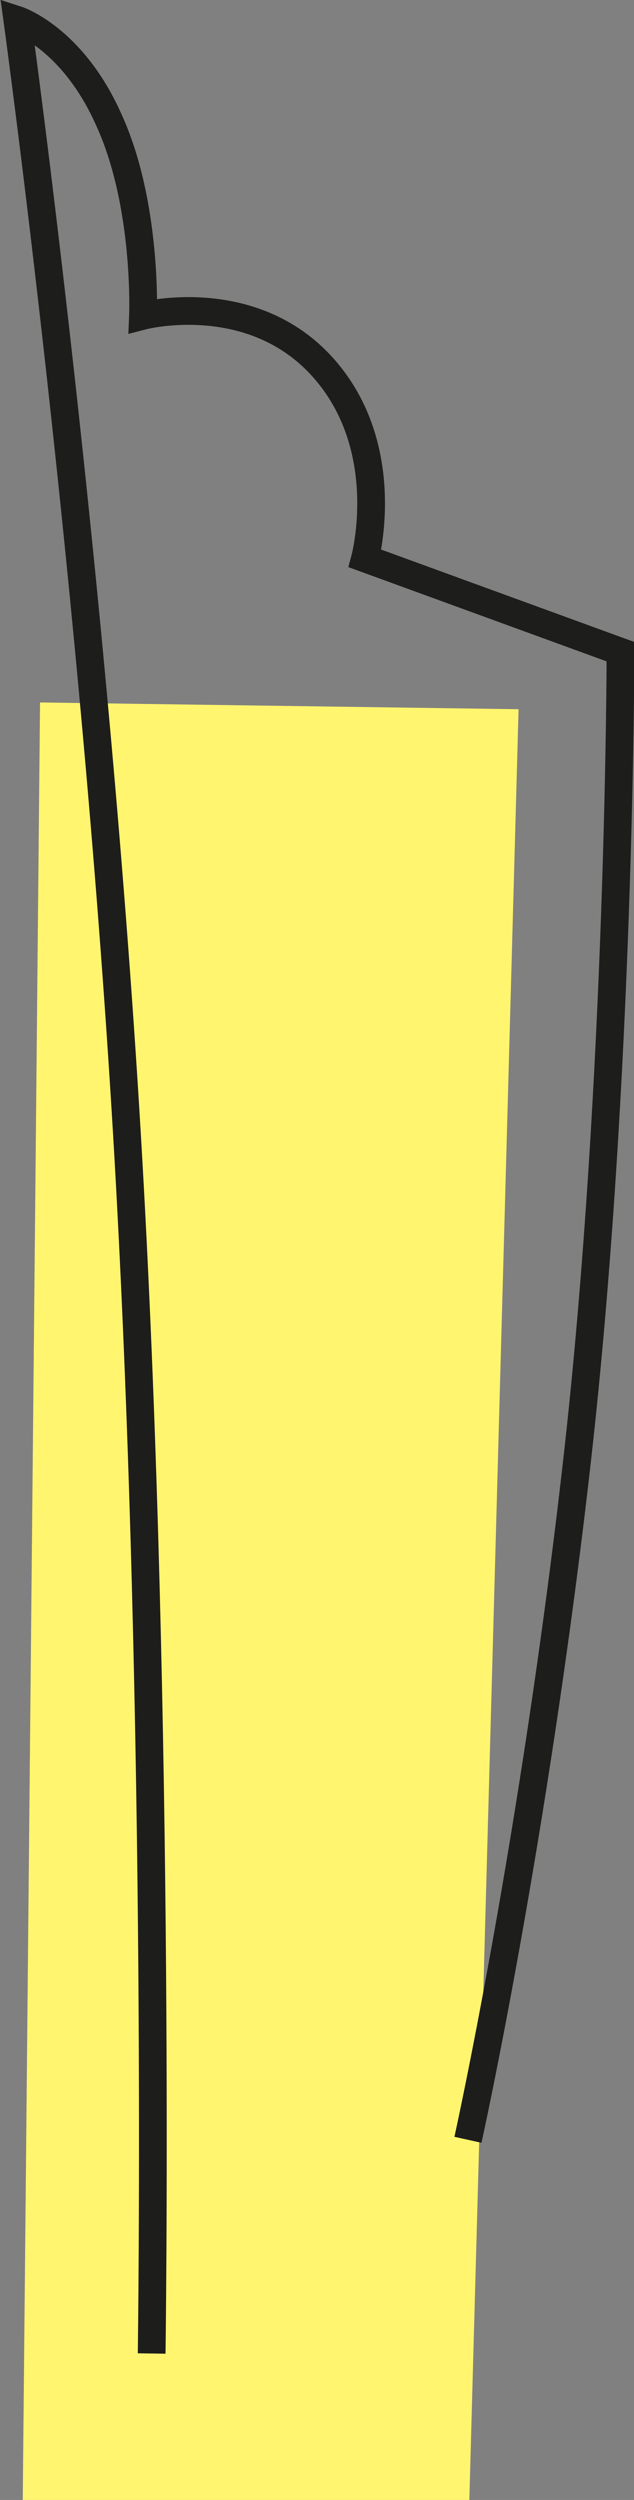 <svg id="Layer_1" data-name="Layer 1" xmlns="http://www.w3.org/2000/svg" viewBox="0 0 36.58 144.24"><rect x="0" y="0" width="36.58" height="144.24" fill="#808080" stroke="none"/><title>hand_2</title><polygon points="2.31 40.53 0.97 179.88 26.09 180.24 29.92 40.92 2.31 40.53" style="fill:#fff56e"/><path d="M27,123.46s3.81-17.22,6.3-39.23,2.5-46.63,2.5-46.63L21.06,32.22s1.71-6.37-2.41-11-10.4-3-10.4-3,.27-6.47-2-11.37C4.15,2.17,1,1.15,1,1.15s4.54,33,6.41,65.75,1.34,68.89,1.34,68.89" style="fill:none;stroke:#1d1d1b;stroke-width:1.6px"/></svg>